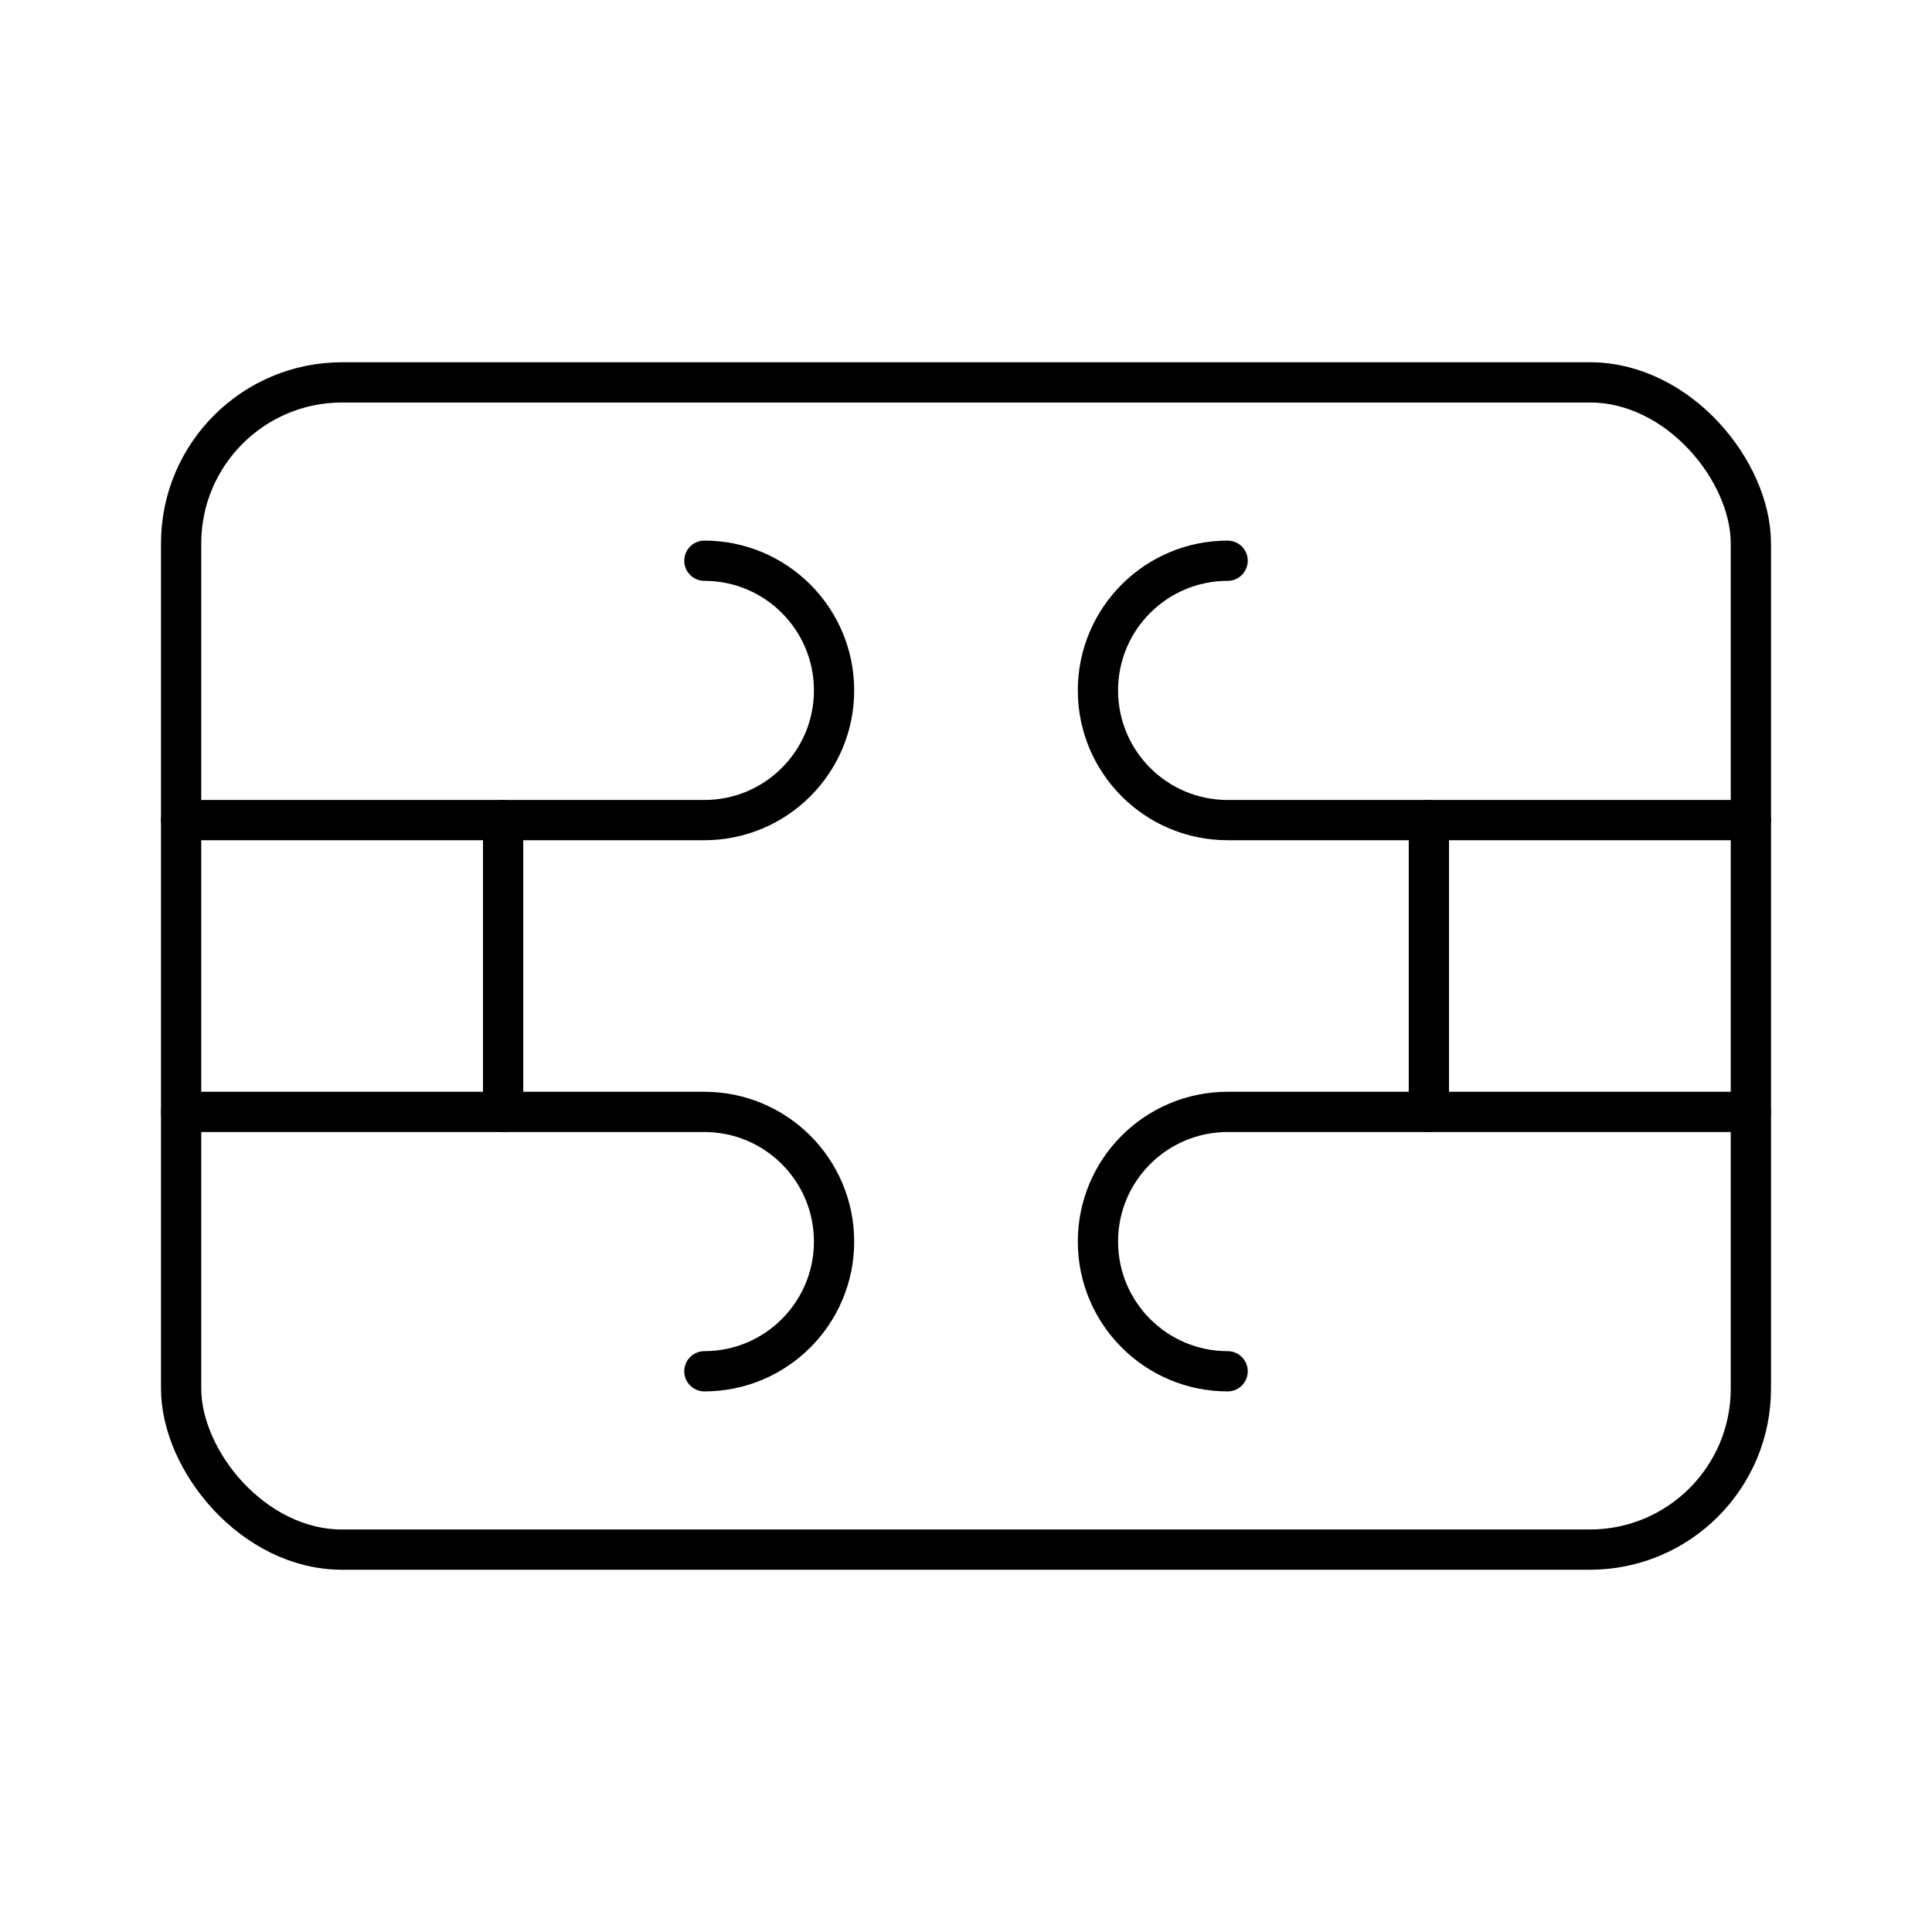 <?xml version="1.0" encoding="UTF-8"?><svg id="a" xmlns="http://www.w3.org/2000/svg" viewBox="0 0 48 48"><defs><style>.b{fill:none;stroke:#000;stroke-linecap:round;stroke-linejoin:round;}</style></defs><rect class="b" x="4.5" y="9.5" width="39" height="29" rx="4" ry="4"/><path class="b" d="M4.5,27.625h13c1.78,0,3.222,1.443,3.222,3.222s-1.443,3.222-3.222,3.222"/><path class="b" d="M4.5,20.375h13c1.78,0,3.222-1.443,3.222-3.222s-1.443-3.222-3.222-3.222"/><path class="b" d="M43.5,27.625h-13c-1.78,0-3.222,1.443-3.222,3.222s1.443,3.222,3.222,3.222"/><path class="b" d="M43.5,20.375h-13c-1.78,0-3.222-1.443-3.222-3.222s1.443-3.222,3.222-3.222"/><path class="b" d="M12.5,20.375v7.25"/><path class="b" d="M35.5,20.375v7.25"/></svg>